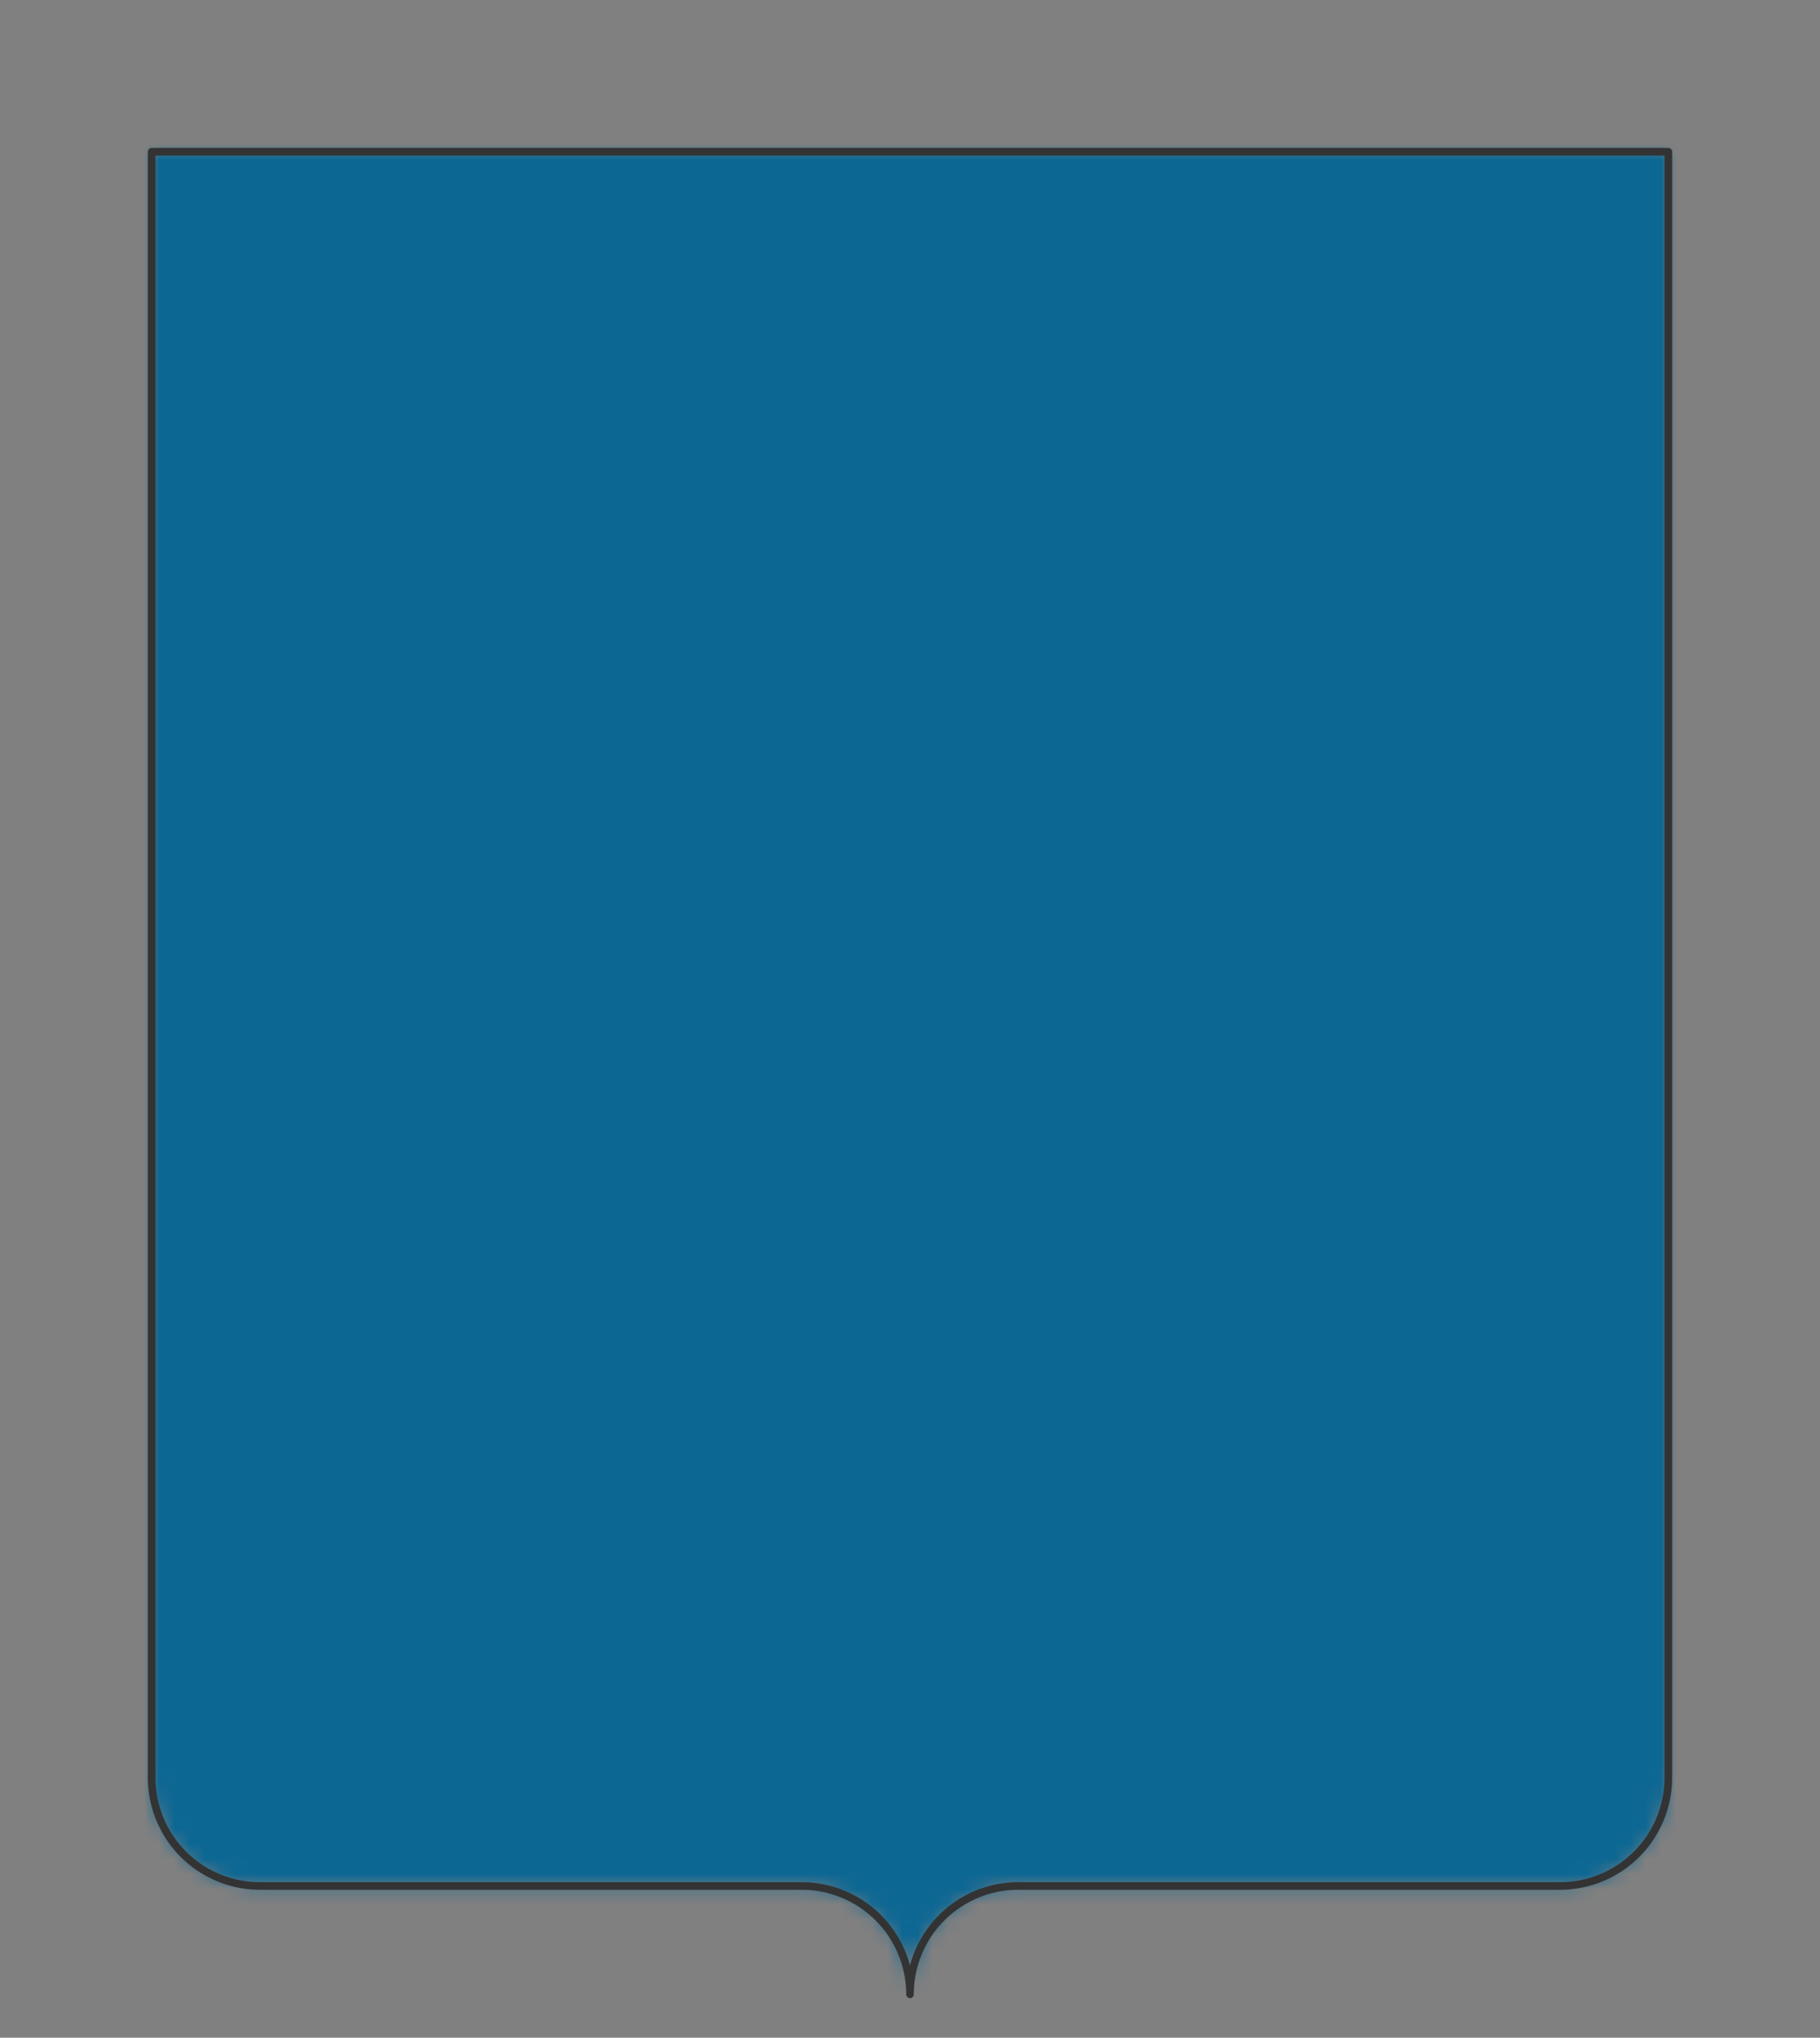 <svg preserveAspectRatio="xMidYMin slice" viewBox="0 0 120 134.286" xmlns="http://www.w3.org/2000/svg"><rect x="0" y="0" width="120" height="134.286" fill="#808080" stroke="none"/><g transform="translate(10 10)"><defs><mask id="a"><path clip-rule="evenodd" d="M50 0h50v107.143a7.143 7.143 0 0 1-7.143 7.143H57.143A7.143 7.143 0 0 0 50 121.429a7.143 7.143 0 0 0-7.143-7.143H7.143A7.143 7.143 0 0 1 0 107.143V0z" fill-rule="evenodd" fill="#fff"/></mask></defs><g mask="url(#a)"><path d="M50 0h50v107.143a7.143 7.143 0 0 1-7.143 7.143H57.143A7.143 7.143 0 0 0 50 121.429a7.143 7.143 0 0 0-7.143-7.143H7.143A7.143 7.143 0 0 1 0 107.143V0z" fill-rule="evenodd" fill="#f0f0f0"/><path fill="#0c6793" style="cursor:pointer" d="M-1000-1000h2000v2000h-2000z"/></g><path d="M50 0h50v107.143a7.143 7.143 0 0 1-7.143 7.143H57.143A7.143 7.143 0 0 0 50 121.429a7.143 7.143 0 0 0-7.143-7.143H7.143A7.143 7.143 0 0 1 0 107.143V0z" fill="none" stroke-linecap="round" stroke-linejoin="round" stroke-width=".5" stroke="#333"/></g></svg>